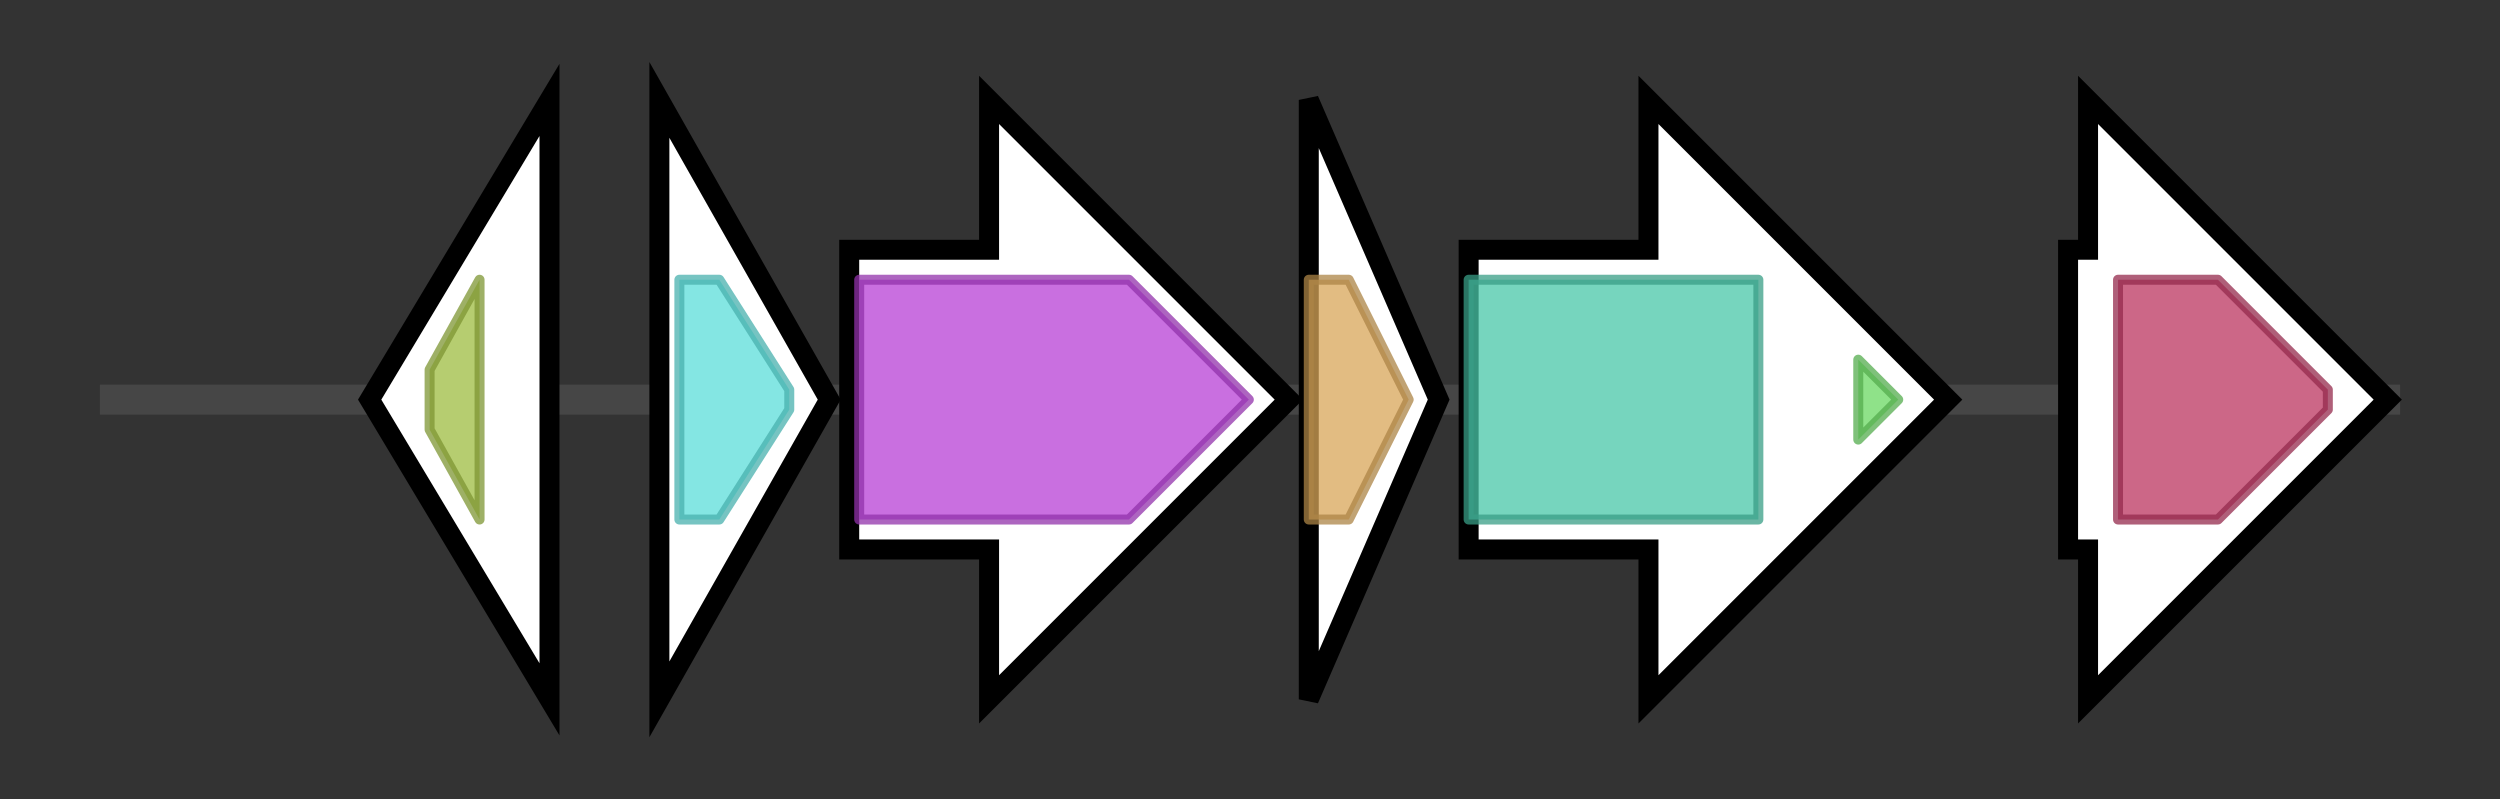 <svg version="1.1" baseProfile="full" xmlns="http://www.w3.org/2000/svg" width="250.233" height="80">
	<rect width="100%" height="100%" fill="#333333" stroke="none"/>
	<g>
		<line x1="10" y1="40.0" x2="240.233" y2="40.0" style="stroke:rgb(70,70,70); stroke-width:3 "/>
		<g>
			<title>ectR
transcriptional regulator MarR family</title>
			<polygon class="ectR
transcriptional regulator MarR family" points="37,40 55,10 55,70" fill="rgb(255,255,255)" fill-opacity="1.0" stroke="rgb(0,0,0)" stroke-width="2"  />
			<g>
				<title>MarR (PF01047)
"MarR family"</title>
				<polygon class="PF01047" points="43,37 48,28 48,28 48,52 48,52 43,43" stroke-linejoin="round" width="5" height="24" fill="rgb(157,188,64)" stroke="rgb(125,150,51)" stroke-width="1" opacity="0.75" />
			</g>
		</g>
		<g>
			<title>ectA
L-2,4-diaminobutyrat acetyltransferase</title>
			<polygon class="ectA
L-2,4-diaminobutyrat acetyltransferase" points="66,10 83,40 66,70" fill="rgb(255,255,255)" fill-opacity="1.0" stroke="rgb(0,0,0)" stroke-width="2"  />
			<g>
				<title>Acetyltransf_1 (PF00583)
"Acetyltransferase (GNAT) family"</title>
				<polygon class="PF00583" points="68,28 72,28 79,39 79,41 72,52 68,52" stroke-linejoin="round" width="11" height="24" fill="rgb(91,221,217)" stroke="rgb(72,176,173)" stroke-width="1" opacity="0.75" />
			</g>
		</g>
		<g>
			<title>ectB
L-2,4-diaminobutyrat transaminase</title>
			<polygon class="ectB
L-2,4-diaminobutyrat transaminase" points="85,25 99,25 99,10 129,40 99,70 99,55 85,55" fill="rgb(255,255,255)" fill-opacity="1.0" stroke="rgb(0,0,0)" stroke-width="2"  />
			<g>
				<title>Aminotran_3 (PF00202)
"Aminotransferase class-III"</title>
				<polygon class="PF00202" points="86,28 113,28 125,40 113,52 86,52" stroke-linejoin="round" width="40" height="24" fill="rgb(182,63,213)" stroke="rgb(145,50,170)" stroke-width="1" opacity="0.75" />
			</g>
		</g>
		<g>
			<title>ectC
ectoine synthase</title>
			<polygon class="ectC
ectoine synthase" points="131,10 144,40 131,70" fill="rgb(255,255,255)" fill-opacity="1.0" stroke="rgb(0,0,0)" stroke-width="2"  />
			<g>
				<title>Ectoine_synth (PF06339)
"Ectoine synthase"</title>
				<polygon class="PF06339" points="131,28 135,28 141,40 135,52 131,52" stroke-linejoin="round" width="12" height="24" fill="rgb(216,166,88)" stroke="rgb(172,132,70)" stroke-width="1" opacity="0.75" />
			</g>
		</g>
		<g>
			<title>ask
aspartokinase</title>
			<polygon class="ask
aspartokinase" points="147,25 165,25 165,10 195,40 165,70 165,55 147,55" fill="rgb(255,255,255)" fill-opacity="1.0" stroke="rgb(0,0,0)" stroke-width="2"  />
			<g>
				<title>AA_kinase (PF00696)
"Amino acid kinase family"</title>
				<rect class="PF00696" x="147" y="28" stroke-linejoin="round" width="29" height="24" fill="rgb(72,198,168)" stroke="rgb(57,158,134)" stroke-width="1" opacity="0.75" />
			</g>
			<g>
				<title>ACT_7 (PF13840)
"ACT domain"</title>
				<polygon class="PF13840" points="186,36 190,40 186,44" stroke-linejoin="round" width="6" height="24" fill="rgb(106,216,98)" stroke="rgb(84,172,78)" stroke-width="1" opacity="0.75" />
			</g>
		</g>
		<g>
			<title>phy
putative ectoine hydroxylase</title>
			<polygon class="phy
putative ectoine hydroxylase" points="207,25 209,25 209,10 239,40 209,70 209,55 207,55" fill="rgb(255,255,255)" fill-opacity="1.0" stroke="rgb(0,0,0)" stroke-width="2"  />
			<g>
				<title>PhyH (PF05721)
"Phytanoyl-CoA dioxygenase (PhyH)"</title>
				<polygon class="PF05721" points="212,28 222,28 233,39 233,41 222,52 212,52" stroke-linejoin="round" width="21" height="24" fill="rgb(186,53,95)" stroke="rgb(148,42,76)" stroke-width="1" opacity="0.75" />
			</g>
		</g>
	</g>
</svg>
